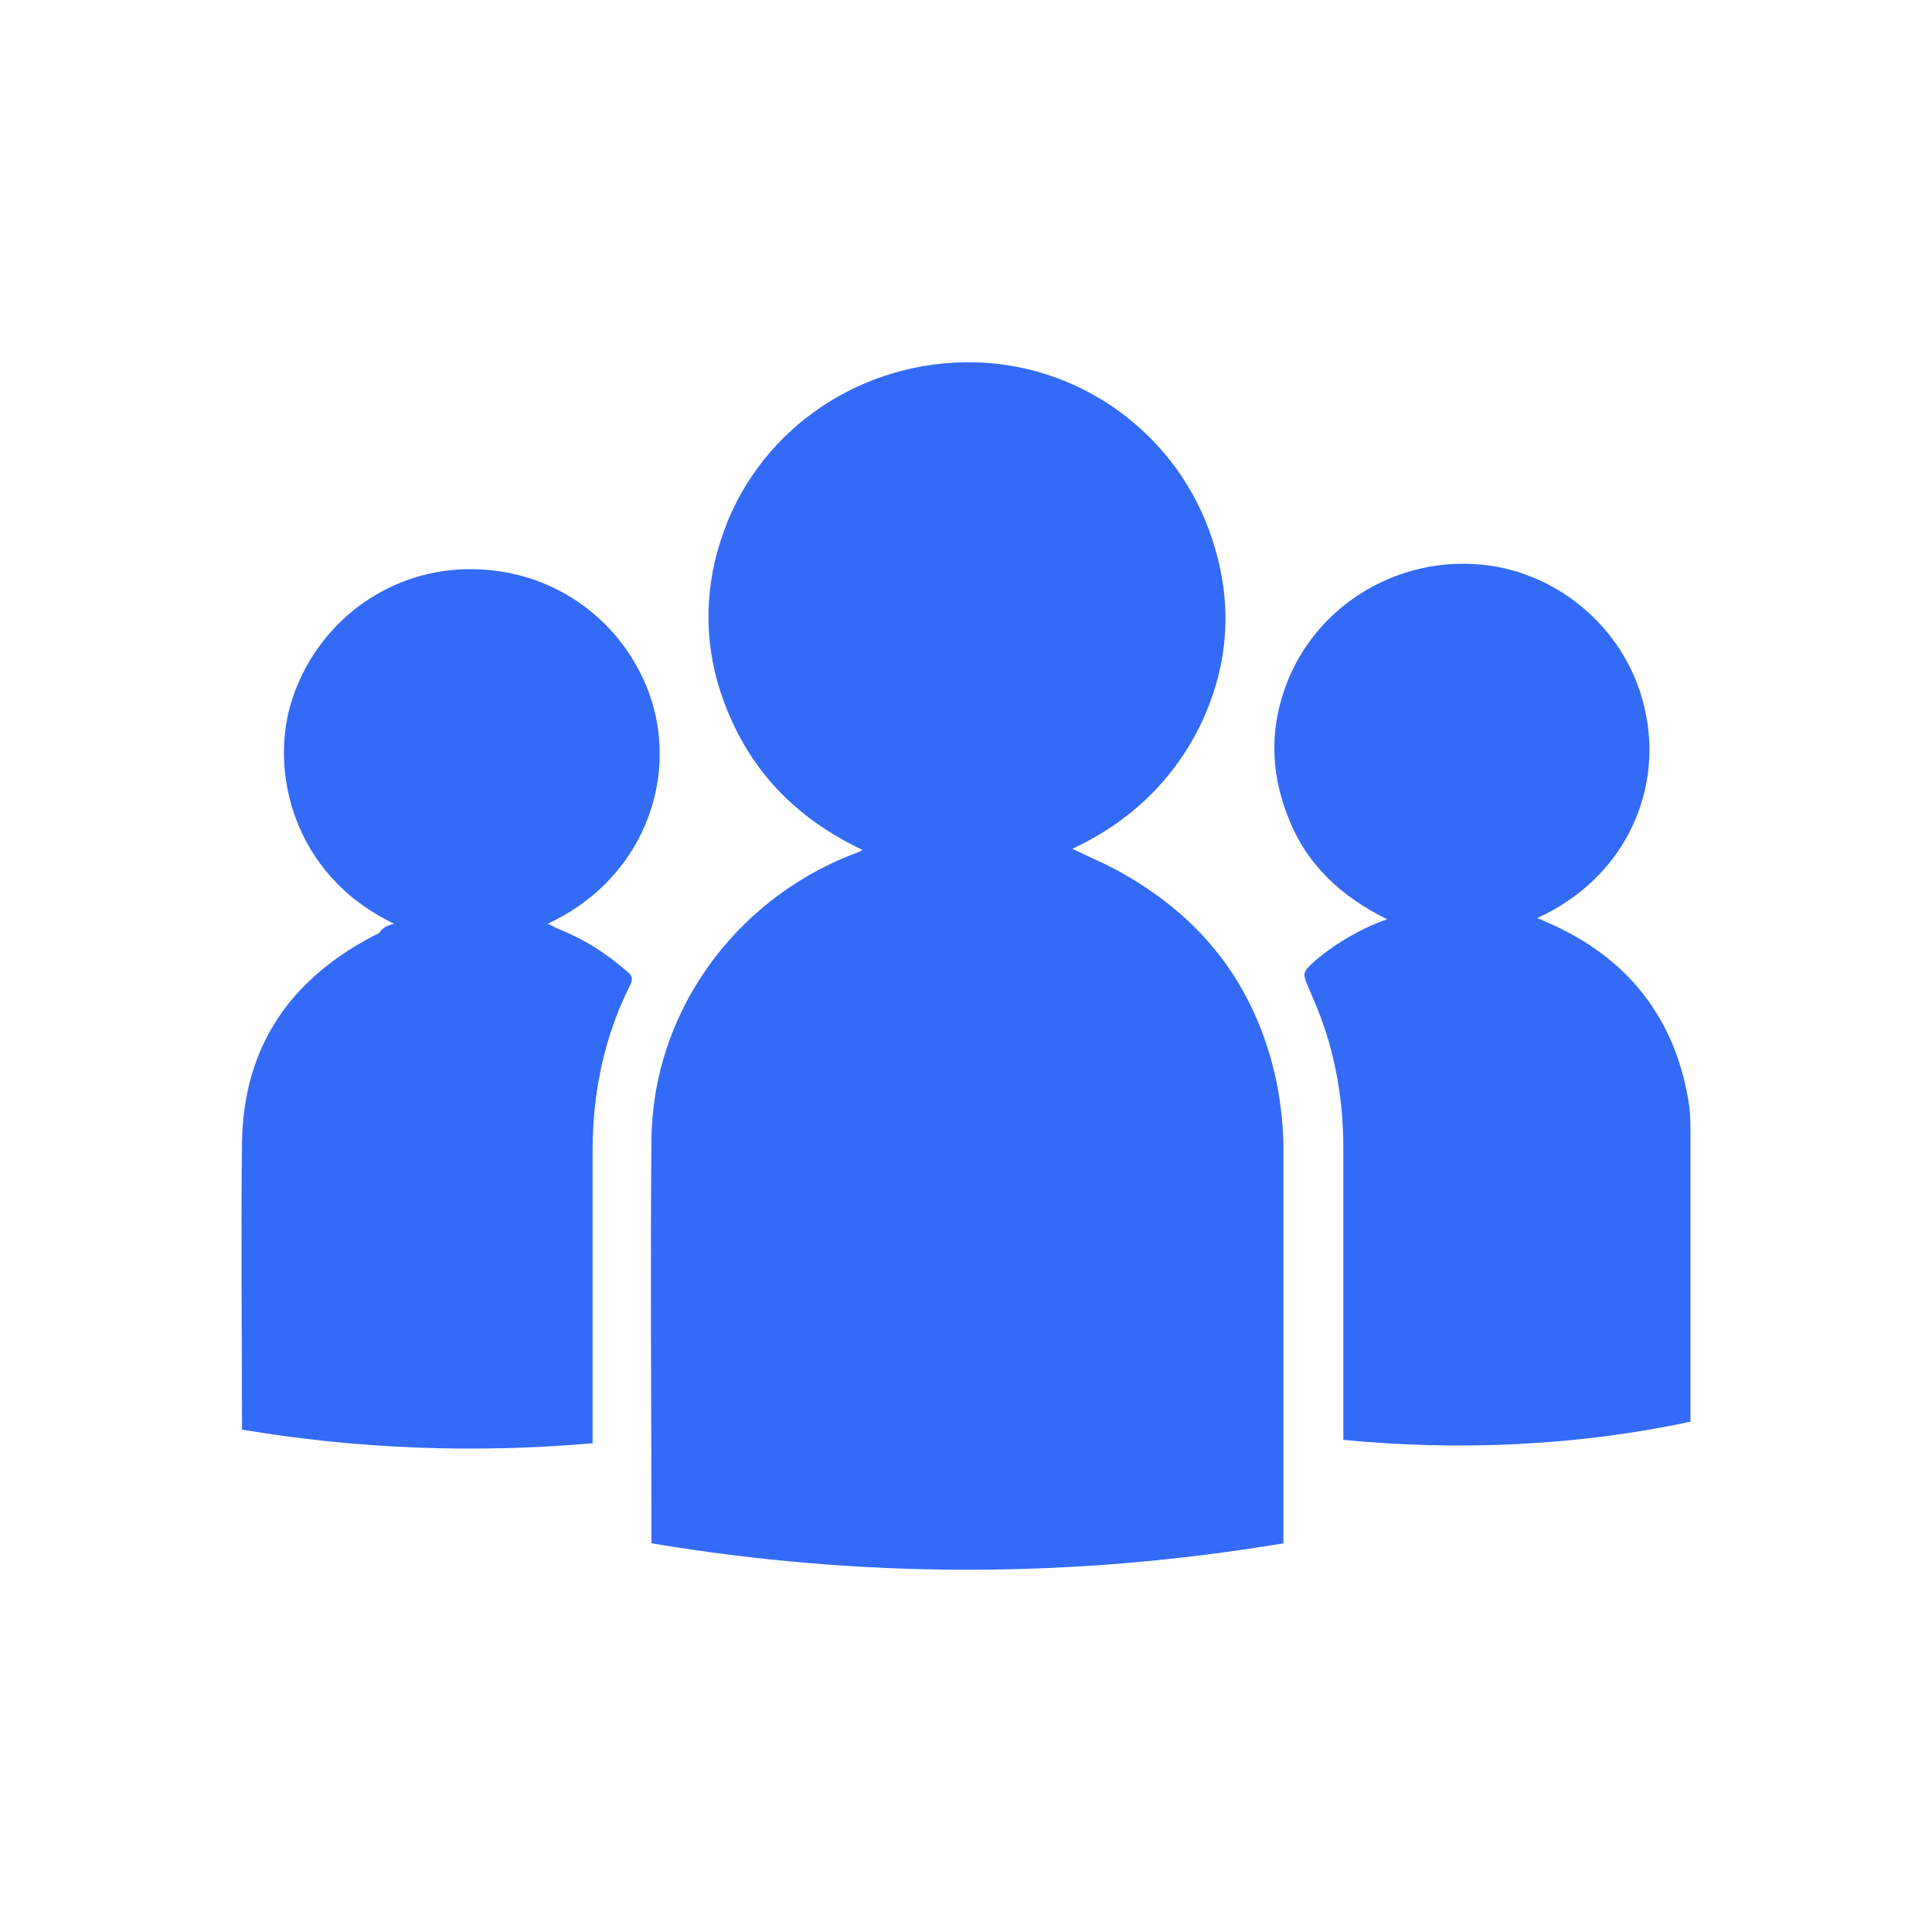 <!--?xml version="1.0" encoding="UTF-8"?-->
<svg width="32px" height="32px" viewBox="0 0 32 32" version="1.1" xmlns="http://www.w3.org/2000/svg" xmlns:xlink="http://www.w3.org/1999/xlink">
    <title>705.人员@1x</title>
    <g id="705.人员" stroke="none" stroke-width="1" fill="none" fill-rule="evenodd">
        <g id="编组" transform="translate(4, 6)" fill="#000000" fill-rule="nonzero">
            <path d="M2.53,9.301 C0.83,8.492 0.448,6.722 0.849,5.554 C1.288,4.255 2.492,3.408 3.829,3.427 C5.338,3.446 6.484,4.462 6.828,5.724 C7.191,7.098 6.541,8.623 5.07,9.301 C5.128,9.32 5.185,9.358 5.223,9.376 C5.663,9.546 6.045,9.791 6.388,10.092 C6.465,10.148 6.484,10.205 6.446,10.299 C6.006,11.165 5.815,12.106 5.815,13.067 L5.815,17.905 C3.867,18.075 1.919,18 0.008,17.679 L0.008,17.548 C0.008,16.004 -0.011,14.479 0.008,12.935 C0.028,11.335 0.811,10.186 2.282,9.452 C2.339,9.358 2.434,9.32 2.53,9.301 M18.25,17.849 L18.25,13.029 C18.25,12.163 18.098,11.316 17.735,10.506 C17.716,10.468 17.716,10.45 17.696,10.412 C17.563,10.111 17.563,10.111 17.792,9.904 C18.059,9.678 18.365,9.489 18.69,9.339 C18.785,9.301 18.862,9.263 18.976,9.226 C18.212,8.849 17.639,8.322 17.334,7.531 C17.028,6.759 17.028,5.987 17.353,5.216 C17.888,3.973 19.186,3.22 20.543,3.352 C21.861,3.483 22.988,4.481 23.255,5.799 C23.542,7.155 22.873,8.567 21.459,9.207 C21.517,9.226 21.555,9.245 21.593,9.263 C22.969,9.847 23.771,10.883 23.981,12.332 C24,12.502 24,12.652 24,12.822 L24,17.548 C22.147,17.943 20.199,18.037 18.25,17.849 M13.762,8.058 C14.067,8.209 14.354,8.322 14.64,8.492 C16.016,9.282 16.856,10.45 17.162,12.012 C17.219,12.351 17.257,12.671 17.257,13.029 L17.257,19.562 C13.762,20.146 10.285,20.146 6.79,19.562 L6.79,19.468 C6.79,17.284 6.77,15.081 6.79,12.878 C6.809,10.789 8.146,8.925 10.113,8.153 C10.17,8.134 10.228,8.115 10.285,8.077 C9.177,7.55 8.413,6.759 7.993,5.63 C7.668,4.764 7.649,3.841 7.936,2.956 C8.49,1.205 10.132,0.019 12.004,0 C13.876,-0.019 15.538,1.205 16.092,2.975 C16.417,3.992 16.359,4.99 15.901,5.969 C15.462,6.891 14.736,7.607 13.762,8.058" id="形状" fill="#346bf6"></path>
        </g>
    </g>
</svg>